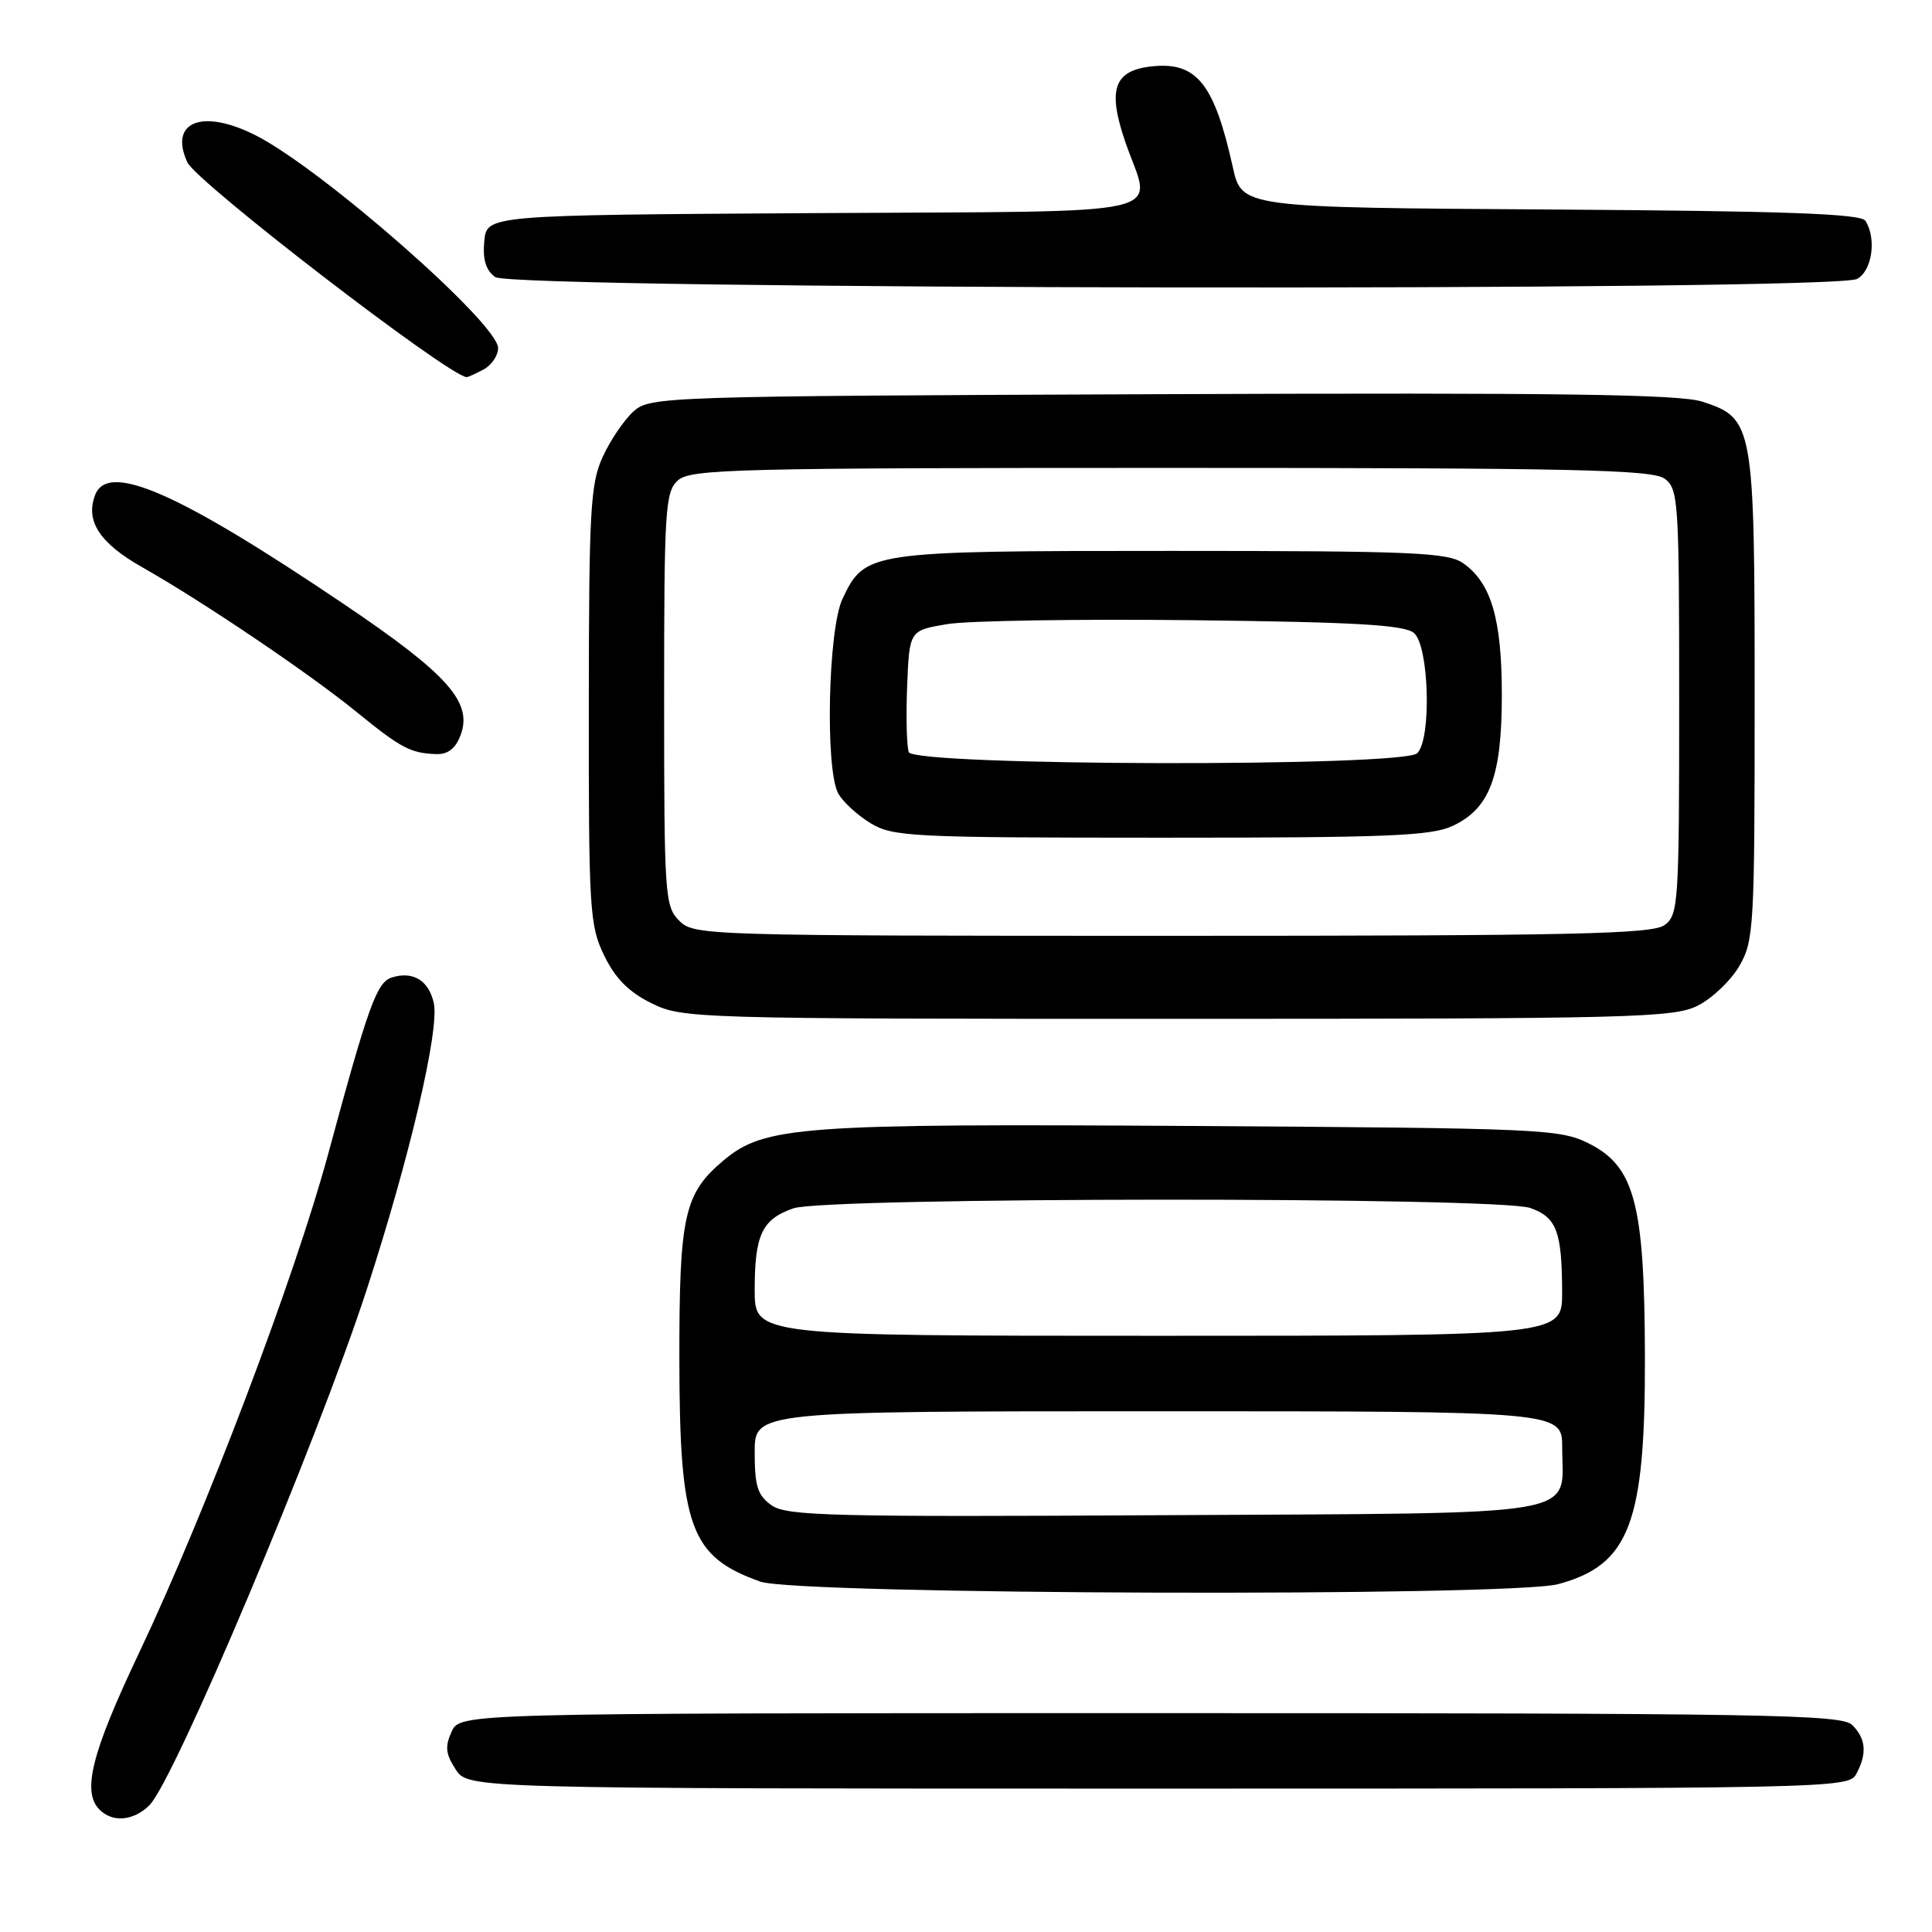 <?xml version="1.0" encoding="UTF-8" standalone="no"?>
<!DOCTYPE svg PUBLIC "-//W3C//DTD SVG 1.1//EN" "http://www.w3.org/Graphics/SVG/1.1/DTD/svg11.dtd" >
<svg xmlns="http://www.w3.org/2000/svg" xmlns:xlink="http://www.w3.org/1999/xlink" version="1.1" viewBox="0 0 256 256">
 <g >
 <path fill="currentColor"
d=" M 19.81 239.19 C 23.11 235.89 41.97 191.14 48.54 171.04 C 54.22 153.63 58.26 136.44 57.48 132.91 C 56.82 129.91 54.72 128.64 51.92 129.52 C 49.92 130.16 48.82 133.19 43.46 153.00 C 39.05 169.27 27.21 200.49 18.42 219.03 C 12.11 232.33 10.83 237.43 13.20 239.80 C 14.93 241.53 17.72 241.28 19.81 239.19 Z  M 245.96 235.07 C 247.42 232.35 247.26 230.40 245.43 228.57 C 244.02 227.17 234.21 227.00 152.41 227.00 C 60.96 227.00 60.96 227.00 59.84 229.46 C 58.94 231.43 59.05 232.42 60.38 234.46 C 62.05 237.00 62.05 237.00 153.49 237.00 C 242.87 237.00 244.95 236.96 245.96 235.07 Z  M 206.50 209.90 C 215.94 207.33 218.02 201.83 217.96 179.57 C 217.90 159.46 216.60 154.55 210.50 151.50 C 206.69 149.60 204.17 149.49 158.17 149.20 C 105.96 148.87 101.28 149.21 95.85 153.78 C 90.64 158.17 90.00 161.07 90.02 180.22 C 90.05 202.42 91.45 206.26 100.74 209.57 C 105.63 211.32 200.23 211.61 206.50 209.90 Z  M 224.97 133.25 C 226.87 132.29 229.35 129.93 230.47 128.00 C 232.40 124.68 232.50 122.86 232.50 92.50 C 232.50 56.21 232.37 55.45 225.60 53.23 C 222.58 52.24 206.64 52.02 153.96 52.23 C 87.82 52.49 86.16 52.55 83.96 54.50 C 82.73 55.60 80.89 58.30 79.88 60.50 C 78.23 64.08 78.04 67.50 78.02 93.43 C 78.00 120.59 78.13 122.63 80.05 126.60 C 81.52 129.63 83.30 131.44 86.30 132.92 C 90.42 134.96 91.69 135.00 156.00 135.00 C 216.37 135.00 221.77 134.86 224.97 133.25 Z  M 61.02 97.43 C 62.68 93.09 59.37 89.36 45.63 80.09 C 23.63 65.24 14.31 61.15 12.61 65.58 C 11.28 69.03 13.20 71.97 18.86 75.17 C 26.86 79.70 40.98 89.23 47.26 94.35 C 53.13 99.13 54.40 99.80 57.77 99.92 C 59.34 99.98 60.36 99.20 61.02 97.43 Z  M 64.07 48.96 C 65.13 48.40 66.00 47.12 66.00 46.12 C 66.00 42.87 42.78 22.48 33.93 17.96 C 26.84 14.35 22.35 16.09 24.82 21.50 C 26.01 24.12 59.29 49.73 61.82 49.97 C 61.99 49.99 63.00 49.53 64.07 48.96 Z  M 246.07 36.96 C 248.06 35.90 248.68 31.62 247.18 29.26 C 246.58 28.32 236.68 27.96 205.47 27.76 C 164.55 27.50 164.55 27.50 163.36 22.18 C 160.88 10.99 158.53 8.11 152.48 8.81 C 147.57 9.39 146.73 11.91 149.14 18.90 C 152.59 28.92 156.92 27.94 107.75 28.24 C 64.50 28.50 64.50 28.50 64.17 31.96 C 63.94 34.38 64.37 35.80 65.61 36.71 C 67.90 38.38 242.95 38.63 246.07 36.96 Z  M 102.25 199.47 C 100.39 198.16 100.00 196.95 100.00 192.44 C 100.00 187.00 100.00 187.00 153.50 187.00 C 207.00 187.00 207.00 187.00 207.00 191.81 C 207.00 201.14 210.99 200.46 154.33 200.77 C 110.24 201.02 104.24 200.87 102.25 199.47 Z  M 100.00 170.93 C 100.00 163.61 100.97 161.55 105.13 160.11 C 109.43 158.61 198.46 158.57 202.75 160.06 C 206.26 161.29 206.97 163.15 206.99 171.25 C 207.00 177.00 207.00 177.00 153.50 177.00 C 100.00 177.00 100.00 177.00 100.00 170.93 Z  M 90.00 122.00 C 88.10 120.10 88.00 118.67 88.00 92.65 C 88.00 67.43 88.14 65.18 89.83 63.65 C 91.49 62.15 97.47 62.00 155.14 62.00 C 208.38 62.00 218.93 62.23 220.56 63.42 C 222.40 64.77 222.50 66.28 222.50 93.00 C 222.50 119.72 222.40 121.23 220.56 122.58 C 218.93 123.77 208.41 124.00 155.31 124.00 C 93.33 124.00 91.96 123.96 90.00 122.00 Z  M 192.52 109.42 C 197.42 107.10 199.00 102.88 199.00 92.07 C 199.00 82.02 197.59 77.23 193.88 74.63 C 191.83 73.20 187.19 73.00 155.23 73.00 C 114.96 73.00 114.63 73.05 111.63 79.36 C 109.73 83.38 109.32 101.85 111.06 105.12 C 111.65 106.21 113.56 107.98 115.31 109.05 C 118.31 110.88 120.61 110.99 153.85 111.00 C 183.97 111.00 189.69 110.77 192.52 109.42 Z  M 120.42 99.66 C 120.14 98.92 120.04 94.99 120.20 90.93 C 120.50 83.54 120.50 83.54 125.50 82.70 C 128.25 82.24 142.92 82.01 158.10 82.18 C 179.66 82.43 186.06 82.80 187.35 83.87 C 189.36 85.55 189.71 97.89 187.80 99.80 C 185.95 101.65 121.13 101.51 120.42 99.66 Z "/>
</g>
</svg>